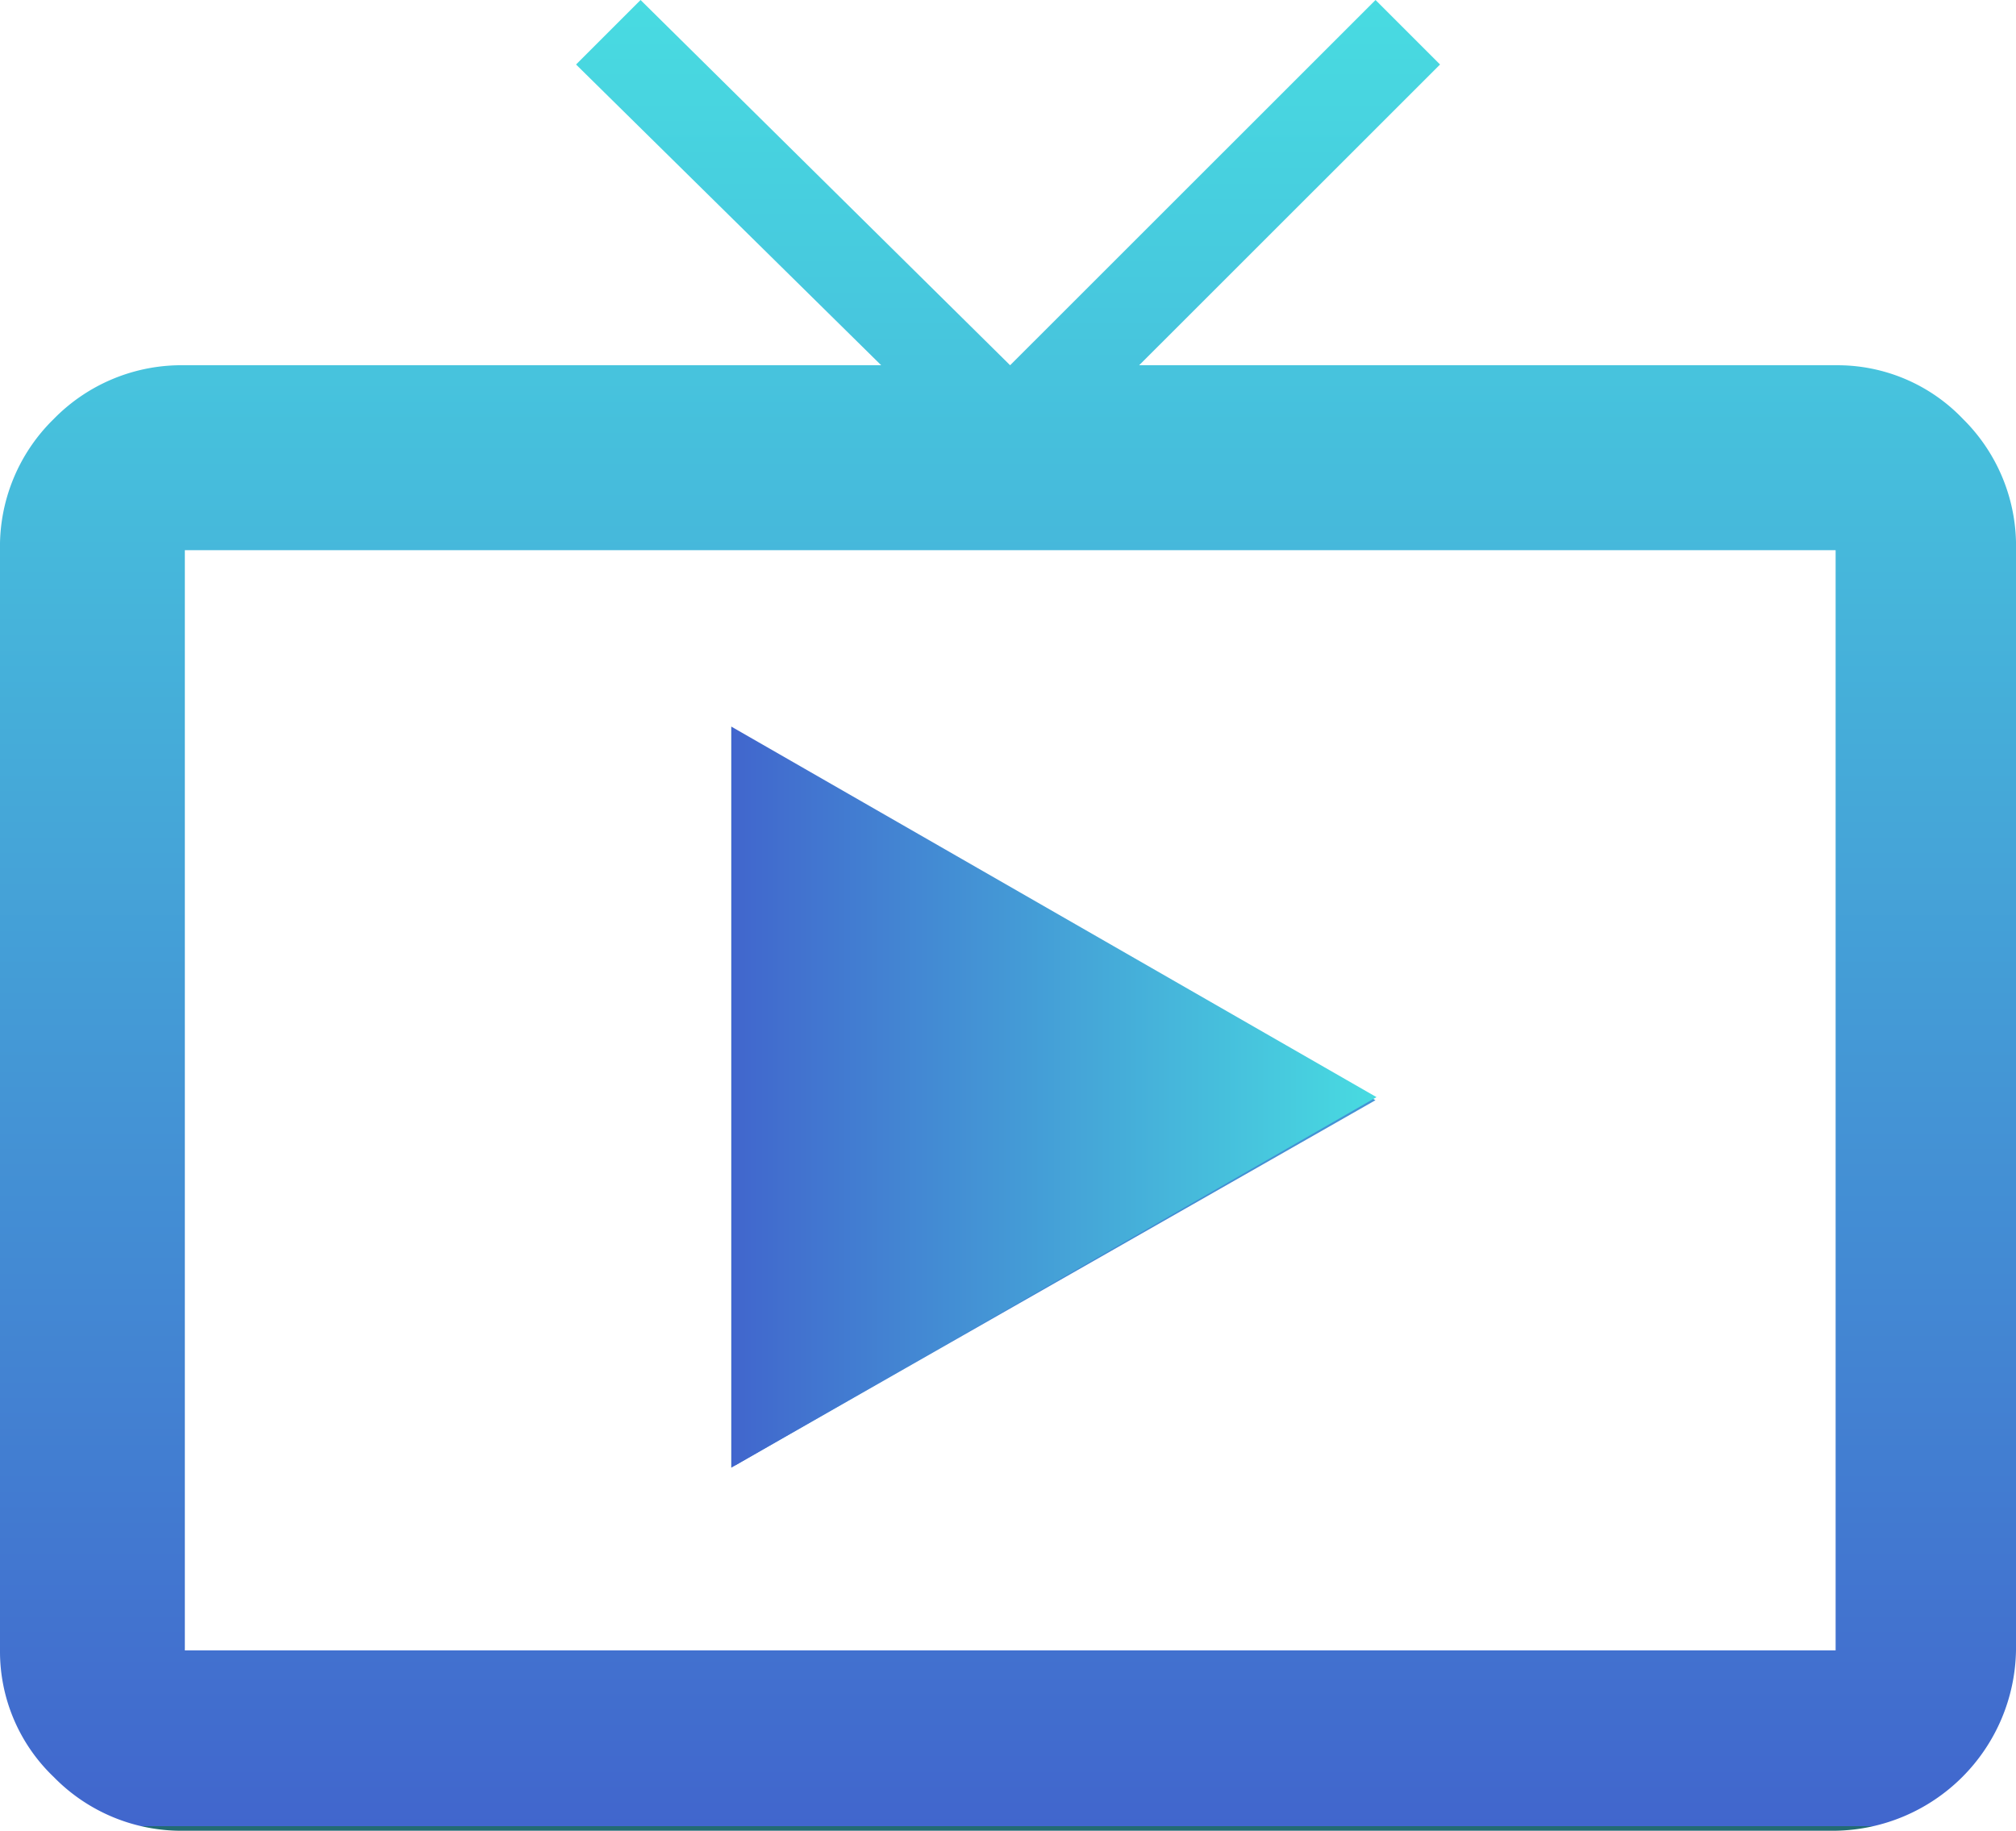 <svg id="Group_13971" data-name="Group 13971" xmlns="http://www.w3.org/2000/svg" xmlns:xlink="http://www.w3.org/1999/xlink" width="19" height="17.258" viewBox="0 0 19 17.258">
  <defs>
    <linearGradient id="linear-gradient" x1="0.5" x2="0.5" y2="1" gradientUnits="objectBoundingBox">
      <stop offset="0" stop-color="#48dbe1"/>
      <stop offset="1" stop-color="#4166cd"/>
      <stop offset="1" stop-color="#236b73"/>
    </linearGradient>
  </defs>
  <path id="tv-alt-play" d="M17.3,3.672a1.634,1.634,0,0,1,1.2.506A1.682,1.682,0,0,1,19,5.415V15.786a1.729,1.729,0,0,1-1.7,1.7H1.742a1.681,1.681,0,0,1-1.235-.506A1.636,1.636,0,0,1,0,15.786V5.415A1.681,1.681,0,0,1,.506,4.179a1.683,1.683,0,0,1,1.236-.507H8.305L5.429.837,6.037.229,9.52,3.672,12.964.229l.608.608L10.736,3.672H17.3Zm0,12.113V5.415H1.742V15.786H17.3ZM6.927,7.116,12.963,10.6,6.927,14.043Z" transform="translate(0 -0.229)" fill="url(#linear-gradient)"/>
  <path id="Polygon_3" data-name="Polygon 3" d="M3.493,0,6.986,6.081H0Z" transform="translate(12.973 6.849) rotate(90)" fill="url(#linear-gradient)"/>
</svg>
